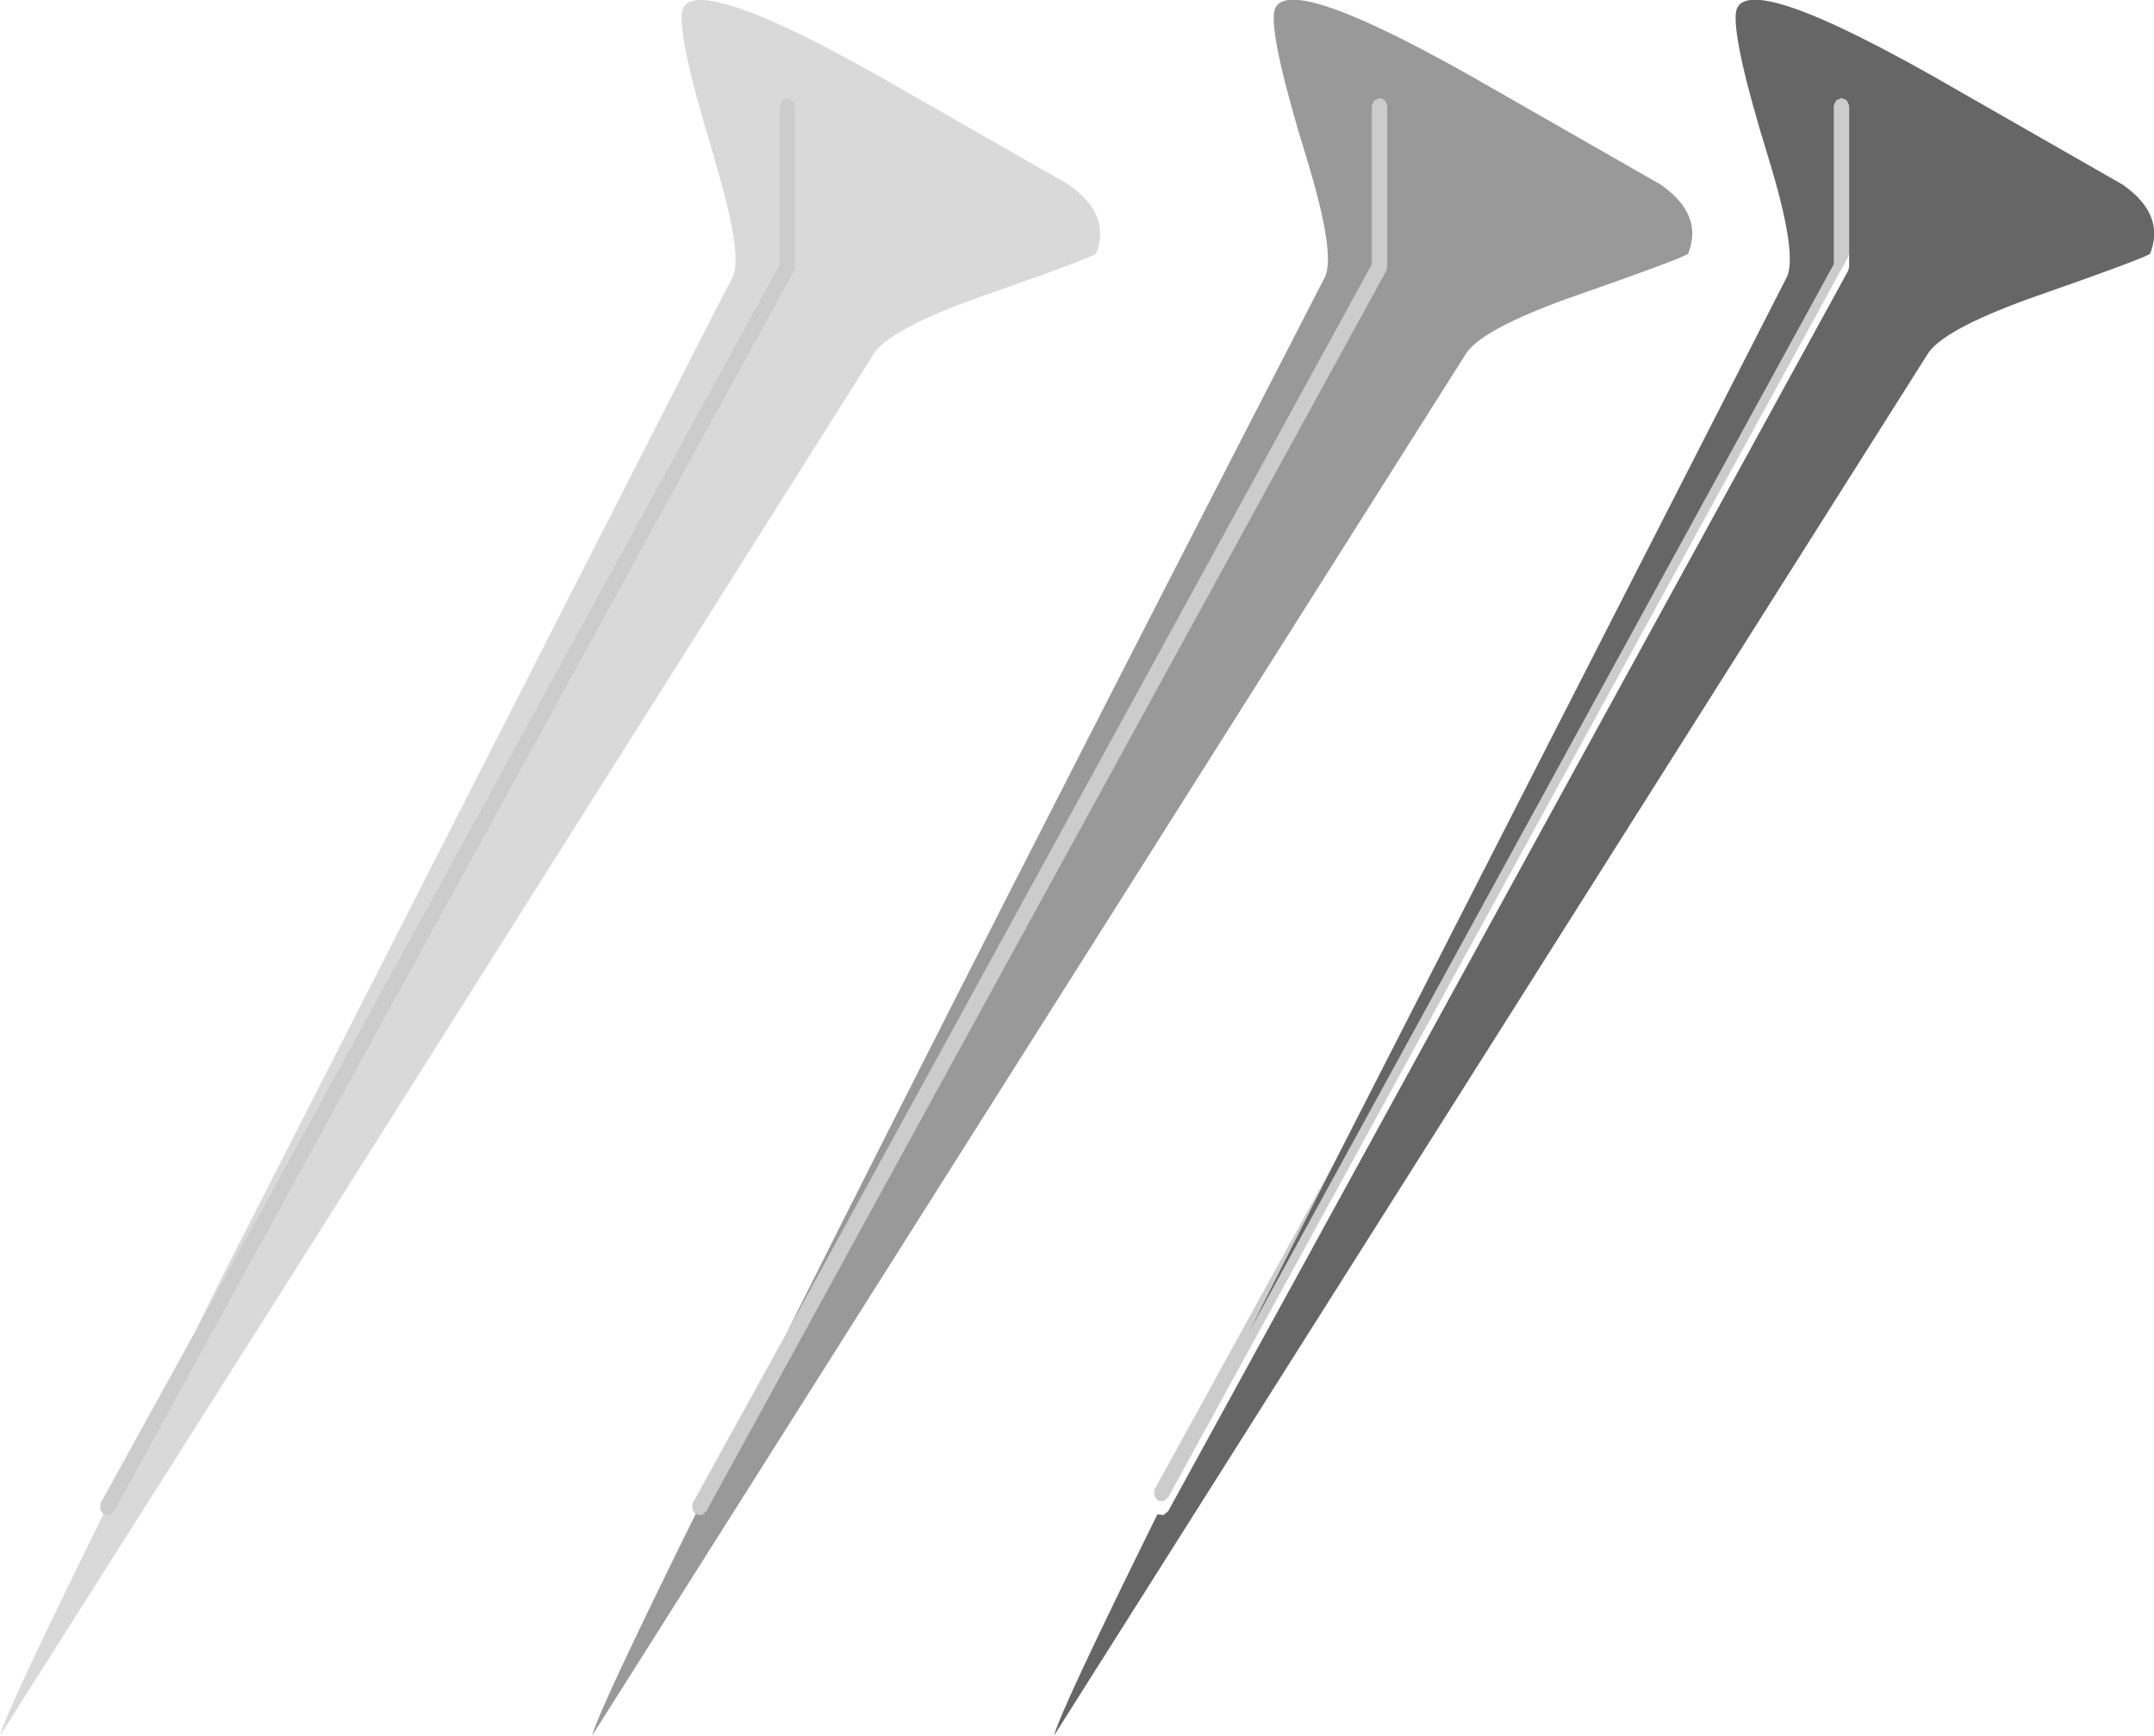 <?xml version="1.0" encoding="UTF-8" standalone="no"?>
<svg xmlns:xlink="http://www.w3.org/1999/xlink" height="113.3px" width="140.6px" xmlns="http://www.w3.org/2000/svg">
  <g transform="matrix(1.0, 0.0, 0.0, 1.0, 130.15, 55.9)">
    <path d="M-9.45 -39.35 L-9.5 -39.15 -53.9 41.85 -54.2 42.1 -54.6 42.05 -54.8 41.75 -54.8 41.35 -42.95 19.8 -48.65 31.1 -10.45 -38.65 -10.45 -49.0 -10.3 -49.35 -9.95 -49.5 -9.6 -49.35 -9.45 -49.0 -9.45 -39.35 M-123.4 42.95 L-123.6 42.65 -123.6 42.25 -117.45 31.1 -79.25 -38.65 -79.25 -49.0 -79.1 -49.35 -78.75 -49.5 -78.4 -49.35 -78.25 -49.0 -78.25 -38.5 -78.3 -38.25 -122.7 42.75 -123.0 43.0 -123.4 42.95 M-78.8 31.1 L-40.6 -38.65 -40.6 -49.0 -40.45 -49.35 -40.1 -49.5 -39.75 -49.35 -39.6 -49.0 -39.6 -38.5 -39.65 -38.25 -84.05 42.75 -84.35 43.0 -84.75 42.95 -84.95 42.65 -84.95 42.25 -78.8 31.1" fill="#cccccc" fill-rule="evenodd" stroke="none"/>
    <path d="M-42.95 19.8 L-13.55 -37.75 Q-12.75 -39.2 -14.75 -45.7 -17.0 -53.0 -16.85 -55.0 -16.6 -58.25 -2.35 -50.0 L8.4 -43.85 Q11.2 -41.9 10.2 -39.35 10.15 -39.15 2.15 -36.35 -3.45 -34.3 -4.35 -32.75 L-61.35 57.4 Q-60.95 55.8 -54.6 42.95 L-54.2 43.0 -53.9 42.75 -9.5 -38.25 -9.45 -38.5 -9.45 -39.35 -9.45 -49.0 -9.6 -49.35 -9.95 -49.5 -10.3 -49.35 -10.45 -49.0 -10.45 -38.65 -48.65 31.1 -42.95 19.8" fill="#000000" fill-opacity="0.6" fill-rule="evenodd" stroke="none"/>
    <path d="M-84.75 42.95 L-84.35 43.0 -84.05 42.75 -39.65 -38.25 -39.6 -38.5 -39.6 -49.0 -39.75 -49.35 -40.1 -49.5 -40.45 -49.35 -40.6 -49.0 -40.6 -38.65 -78.8 31.1 Q-66.9 7.3 -43.7 -37.75 -42.9 -39.2 -44.9 -45.7 -47.15 -53.0 -47.0 -55.0 -46.75 -58.25 -32.5 -50.0 L-21.75 -43.85 Q-18.95 -41.9 -19.95 -39.35 -20.0 -39.15 -28.0 -36.35 -33.6 -34.3 -34.5 -32.75 L-91.5 57.4 Q-91.1 55.8 -84.75 42.95" fill="#000000" fill-opacity="0.4" fill-rule="evenodd" stroke="none"/>
    <path d="M-117.45 31.1 L-115.6 27.35 -83.5 -35.55 -82.35 -37.75 Q-81.6 -39.15 -83.5 -45.45 L-83.55 -45.7 Q-85.8 -53.0 -85.65 -55.0 -85.55 -56.2 -83.5 -55.8 -80.05 -55.15 -71.15 -50.0 L-60.4 -43.85 Q-57.6 -41.9 -58.6 -39.35 -58.65 -39.15 -66.65 -36.35 -72.25 -34.3 -73.15 -32.75 L-83.5 -16.35 -111.1 27.35 -130.15 57.4 Q-129.75 55.8 -123.4 42.95 L-123.0 43.0 -122.7 42.75 -78.3 -38.25 -78.25 -38.5 -78.25 -49.0 -78.4 -49.35 -78.75 -49.5 -79.1 -49.35 -79.25 -49.0 -79.25 -38.65 -117.45 31.1" fill="#000000" fill-opacity="0.149" fill-rule="evenodd" stroke="none"/>
  </g>
</svg>
